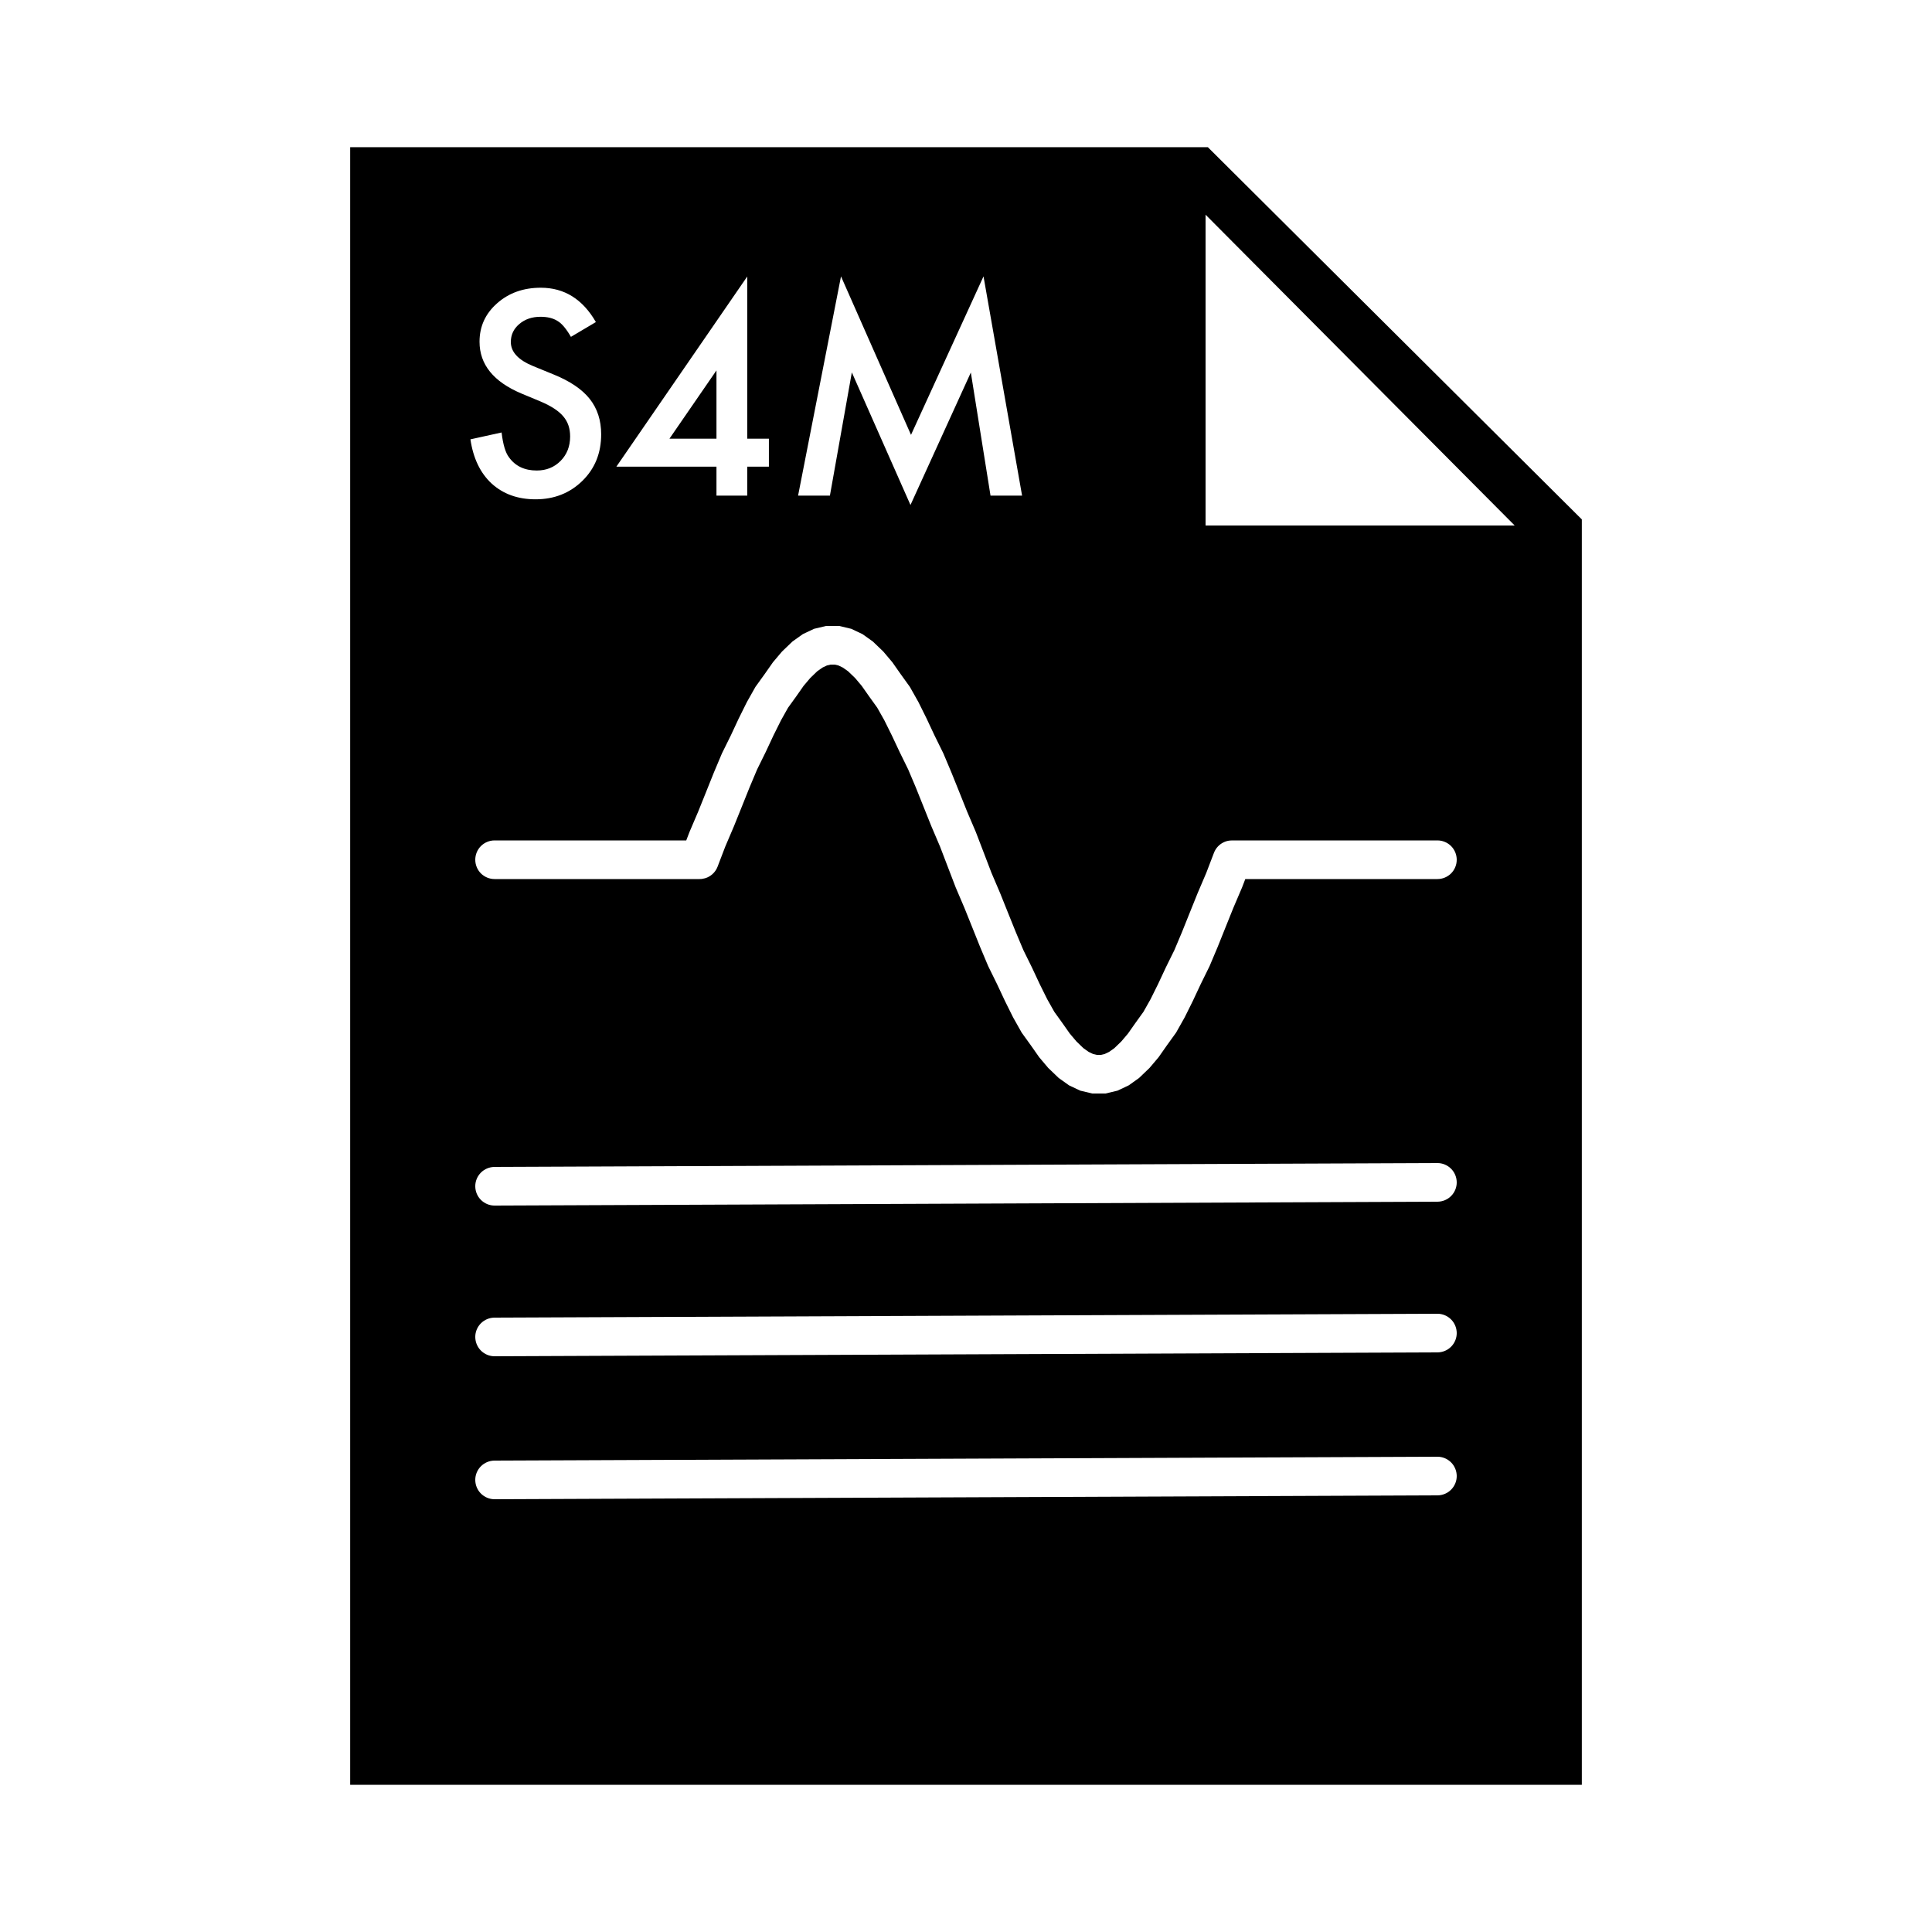 <?xml version="1.0" standalone="no"?><!-- Generator: Gravit.io --><svg xmlns="http://www.w3.org/2000/svg" xmlns:xlink="http://www.w3.org/1999/xlink" style="isolation:isolate" viewBox="0 0 500 500" width="500" height="500"><defs><clipPath id="_clipPath_VIPdCX7T2Orj41WxByiTCoJ5RRm7RZ5z"><rect width="500" height="500"/></clipPath></defs><g clip-path="url(#_clipPath_VIPdCX7T2Orj41WxByiTCoJ5RRm7RZ5z)"><clipPath id="_clipPath_qvc44GtJG2L2tkD0MgYuWCeXdF5MOZhy"><rect x="0" y="0" width="500" height="500" transform="matrix(1,0,0,1,0,0)" fill="rgb(255,255,255)"/></clipPath><g clip-path="url(#_clipPath_qvc44GtJG2L2tkD0MgYuWCeXdF5MOZhy)"><g><rect x="0" y="0" width="500" height="500" transform="matrix(1,0,0,1,0,0)" fill="none"/><path d=" M 392 136 L 312 55.562 L 312 136 L 392 136 L 392 136 L 392 136 L 392 136 L 392 136 L 392 136 L 392 136 Z  M 371.98 377 C 373.31 376.99 374.58 377.52 375.52 378.45 C 376.46 379.38 376.99 380.65 377 381.98 C 377.01 383.31 376.48 384.58 375.55 385.52 C 374.62 386.46 373.35 386.99 372.02 387 L 128.02 388 C 126.69 388.01 125.42 387.48 124.48 386.55 C 123.54 385.62 123.01 384.35 123 383.02 C 122.99 381.69 123.52 380.42 124.45 379.48 C 125.38 378.54 126.65 378.01 127.98 378 L 371.98 377 L 371.98 377 L 371.98 377 L 371.98 377 L 371.98 377 L 371.98 377 Z  M 371.98 340 C 373.31 339.99 374.58 340.52 375.52 341.45 C 376.46 342.38 376.99 343.65 377 344.98 C 377.01 346.31 376.48 347.58 375.55 348.52 C 374.62 349.46 373.35 349.99 372.02 350 L 128.02 351 C 126.69 351.01 125.42 350.48 124.48 349.55 C 123.54 348.62 123.01 347.35 123 346.02 C 122.99 344.69 123.52 343.42 124.45 342.48 C 125.38 341.54 126.65 341.01 127.98 341 L 371.98 340 L 371.98 340 L 371.98 340 L 371.98 340 L 371.98 340 Z  M 371.98 301 C 373.31 300.99 374.58 301.52 375.52 302.45 C 376.46 303.38 376.99 304.65 377 305.98 C 377.01 307.31 376.48 308.58 375.55 309.52 C 374.62 310.46 373.35 310.99 372.02 311 L 128.02 312 C 126.69 312.01 125.42 311.48 124.48 310.55 C 123.54 309.62 123.01 308.35 123 307.02 C 122.99 305.69 123.52 304.42 124.45 303.48 C 125.38 302.54 126.65 302.01 127.98 302 L 371.98 301 L 371.98 301 L 371.98 301 L 371.98 301 Z  M 154.215 83.35 L 154.215 83.35 L 147.755 87.178 L 147.755 87.178 Q 145.943 84.034 144.303 83.077 L 144.303 83.077 L 144.303 83.077 Q 142.594 81.983 139.894 81.983 L 139.894 81.983 L 139.894 81.983 Q 136.578 81.983 134.391 83.863 L 134.391 83.863 L 134.391 83.863 Q 132.203 85.709 132.203 88.512 L 132.203 88.512 L 132.203 88.512 Q 132.203 92.374 137.945 94.732 L 137.945 94.732 L 143.209 96.886 L 143.209 96.886 Q 149.635 99.483 152.609 103.226 L 152.609 103.226 L 152.609 103.226 Q 155.582 106.969 155.582 112.403 L 155.582 112.403 L 155.582 112.403 Q 155.582 119.683 150.729 124.434 L 150.729 124.434 L 150.729 124.434 Q 145.841 129.22 138.595 129.22 L 138.595 129.22 L 138.595 129.22 Q 131.725 129.22 127.247 125.152 L 127.247 125.152 L 127.247 125.152 Q 122.838 121.085 121.744 113.702 L 121.744 113.702 L 129.811 111.925 L 129.811 111.925 Q 130.358 116.573 131.725 118.35 L 131.725 118.35 L 131.725 118.35 Q 134.186 121.768 138.902 121.768 L 138.902 121.768 L 138.902 121.768 Q 142.628 121.768 145.089 119.273 L 145.089 119.273 L 145.089 119.273 Q 147.55 116.778 147.55 112.95 L 147.55 112.95 L 147.55 112.95 Q 147.55 111.412 147.123 110.13 L 147.123 110.13 L 147.123 110.13 Q 146.695 108.848 145.79 107.772 L 145.79 107.772 L 145.79 107.772 Q 144.884 106.695 143.448 105.755 L 143.448 105.755 L 143.448 105.755 Q 142.013 104.815 140.03 103.961 L 140.03 103.961 L 134.938 101.842 L 134.938 101.842 Q 124.103 97.262 124.103 88.443 L 124.103 88.443 L 124.103 88.443 Q 124.103 82.496 128.649 78.497 L 128.649 78.497 L 128.649 78.497 Q 133.194 74.464 139.962 74.464 L 139.962 74.464 L 139.962 74.464 Q 149.088 74.464 154.215 83.35 L 154.215 83.35 L 154.215 83.35 L 154.215 83.35 Z  M 173.253 113.531 L 185.421 113.531 L 185.421 95.86 L 173.253 113.531 L 173.253 113.531 L 173.253 113.531 L 173.253 113.531 L 173.253 113.531 Z  M 214.781 128.262 L 206.544 128.262 L 217.652 71.524 L 235.768 112.54 L 254.532 71.524 L 264.513 128.262 L 256.344 128.262 L 251.251 96.407 L 235.631 130.689 L 220.455 96.373 L 214.781 128.262 L 214.781 128.262 L 214.781 128.262 L 214.781 128.262 L 214.781 128.262 Z  M 193.385 71.558 L 193.385 113.531 L 198.99 113.531 L 198.99 120.777 L 193.385 120.777 L 193.385 128.262 L 185.421 128.262 L 185.421 120.777 L 159.513 120.777 L 193.385 71.558 L 193.385 71.558 L 193.385 71.558 L 193.385 71.558 L 193.385 71.558 Z  M 409.375 134.424 L 409.375 461.908 L 90.625 461.908 L 90.625 38.092 L 312.593 38.092 L 409.375 134.424 L 409.375 134.424 L 409.375 134.424 L 409.375 134.424 L 409.375 134.424 L 409.375 134.424 L 409.375 134.424 L 409.375 134.424 Z  M 182.536 227.276 C 182.427 227.309 182.318 227.339 182.206 227.35 C 182.006 227.41 181.799 227.446 181.591 227.473 C 181.409 227.49 181.225 227.5 181.04 227.5 L 180.994 227.5 L 128 227.5 C 126.67 227.5 125.4 226.97 124.46 226.04 C 123.53 225.1 123 223.83 123 222.5 C 123 221.17 123.53 219.9 124.46 218.96 C 125.4 218.03 126.67 217.5 128 217.5 L 177.601 217.5 L 178.43 215.34 L 180.7 210.02 L 182.71 205.02 L 184.75 199.93 L 186.85 194.95 L 189.15 190.3 L 191.17 185.97 L 193.28 181.72 L 195.51 177.76 L 197.91 174.43 L 200.04 171.39 L 202.38 168.62 L 205.09 166.02 L 207.77 164.11 L 210.67 162.74 L 213.78 162 L 217.2 162 L 220.31 162.74 L 223.21 164.11 L 225.89 166.02 L 228.6 168.62 L 230.94 171.39 L 233.07 174.43 L 235.47 177.76 L 237.7 181.72 L 239.81 185.97 L 241.84 190.3 L 244.13 194.95 L 246.23 199.93 L 248.28 205.02 L 250.28 210.02 L 252.55 215.34 L 254.61 220.71 L 256.6 225.91 L 258.84 231.16 L 260.88 236.25 L 262.9 241.26 L 264.85 245.89 L 267.06 250.37 L 269.08 254.69 L 271.02 258.6 L 272.85 261.85 L 274.95 264.77 L 276.87 267.5 L 278.59 269.53 L 280.38 271.26 L 281.75 272.23 L 282.9 272.78 L 283.85 273 L 284.93 273 L 285.88 272.78 L 287.03 272.23 L 288.4 271.26 L 290.19 269.53 L 291.91 267.5 L 293.83 264.77 L 295.93 261.85 L 297.76 258.6 L 299.7 254.69 L 301.72 250.37 L 303.93 245.89 L 305.88 241.26 L 307.89 236.25 L 309.94 231.16 L 312.18 225.91 L 314.17 220.71 C 314.64 219.47 315.59 218.47 316.8 217.93 C 317.319 217.698 317.869 217.561 318.426 217.524 C 318.603 217.51 318.781 217.5 318.96 217.5 L 372 217.5 C 373.33 217.5 374.6 218.03 375.54 218.96 C 376.47 219.9 377 221.17 377 222.5 C 377 223.83 376.47 225.1 375.54 226.04 C 374.6 226.97 373.33 227.5 372 227.5 L 322.279 227.5 L 321.45 229.66 L 319.18 234.98 L 317.17 239.98 L 315.13 245.07 L 313.03 250.05 L 310.74 254.7 L 308.71 259.03 L 306.6 263.28 L 304.37 267.24 L 301.97 270.57 L 299.84 273.61 L 297.5 276.38 L 294.79 278.98 L 292.11 280.89 L 289.21 282.26 L 286.1 283 L 282.68 283 L 279.57 282.26 L 276.67 280.89 L 273.99 278.98 L 271.28 276.38 L 268.94 273.61 L 266.81 270.57 L 264.41 267.24 L 262.18 263.28 L 260.07 259.03 L 258.04 254.7 L 255.75 250.05 L 253.65 245.07 L 251.61 239.98 L 249.6 234.98 L 247.33 229.66 L 245.27 224.29 L 243.28 219.09 L 241.04 213.84 L 239 208.75 L 236.99 203.74 L 235.03 199.11 L 232.83 194.63 L 230.8 190.31 L 228.86 186.4 L 227.03 183.15 L 224.93 180.23 L 223.01 177.5 L 221.3 175.47 L 219.5 173.74 L 218.13 172.77 L 216.98 172.22 L 216.03 172 L 214.95 172 L 214.01 172.22 L 212.85 172.77 L 211.48 173.74 L 209.69 175.47 L 207.97 177.5 L 206.06 180.23 L 203.95 183.15 L 202.13 186.4 L 200.18 190.31 L 198.16 194.63 L 195.95 199.11 L 194 203.74 L 191.99 208.75 L 189.94 213.84 L 187.7 219.09 L 185.761 224.157 L 185.71 224.29 C 185.24 225.53 184.29 226.53 183.08 227.07 C 182.902 227.149 182.72 227.218 182.536 227.276 Z " fill-rule="evenodd" fill="rgb(0,0,0)"/></g></g></g></svg>